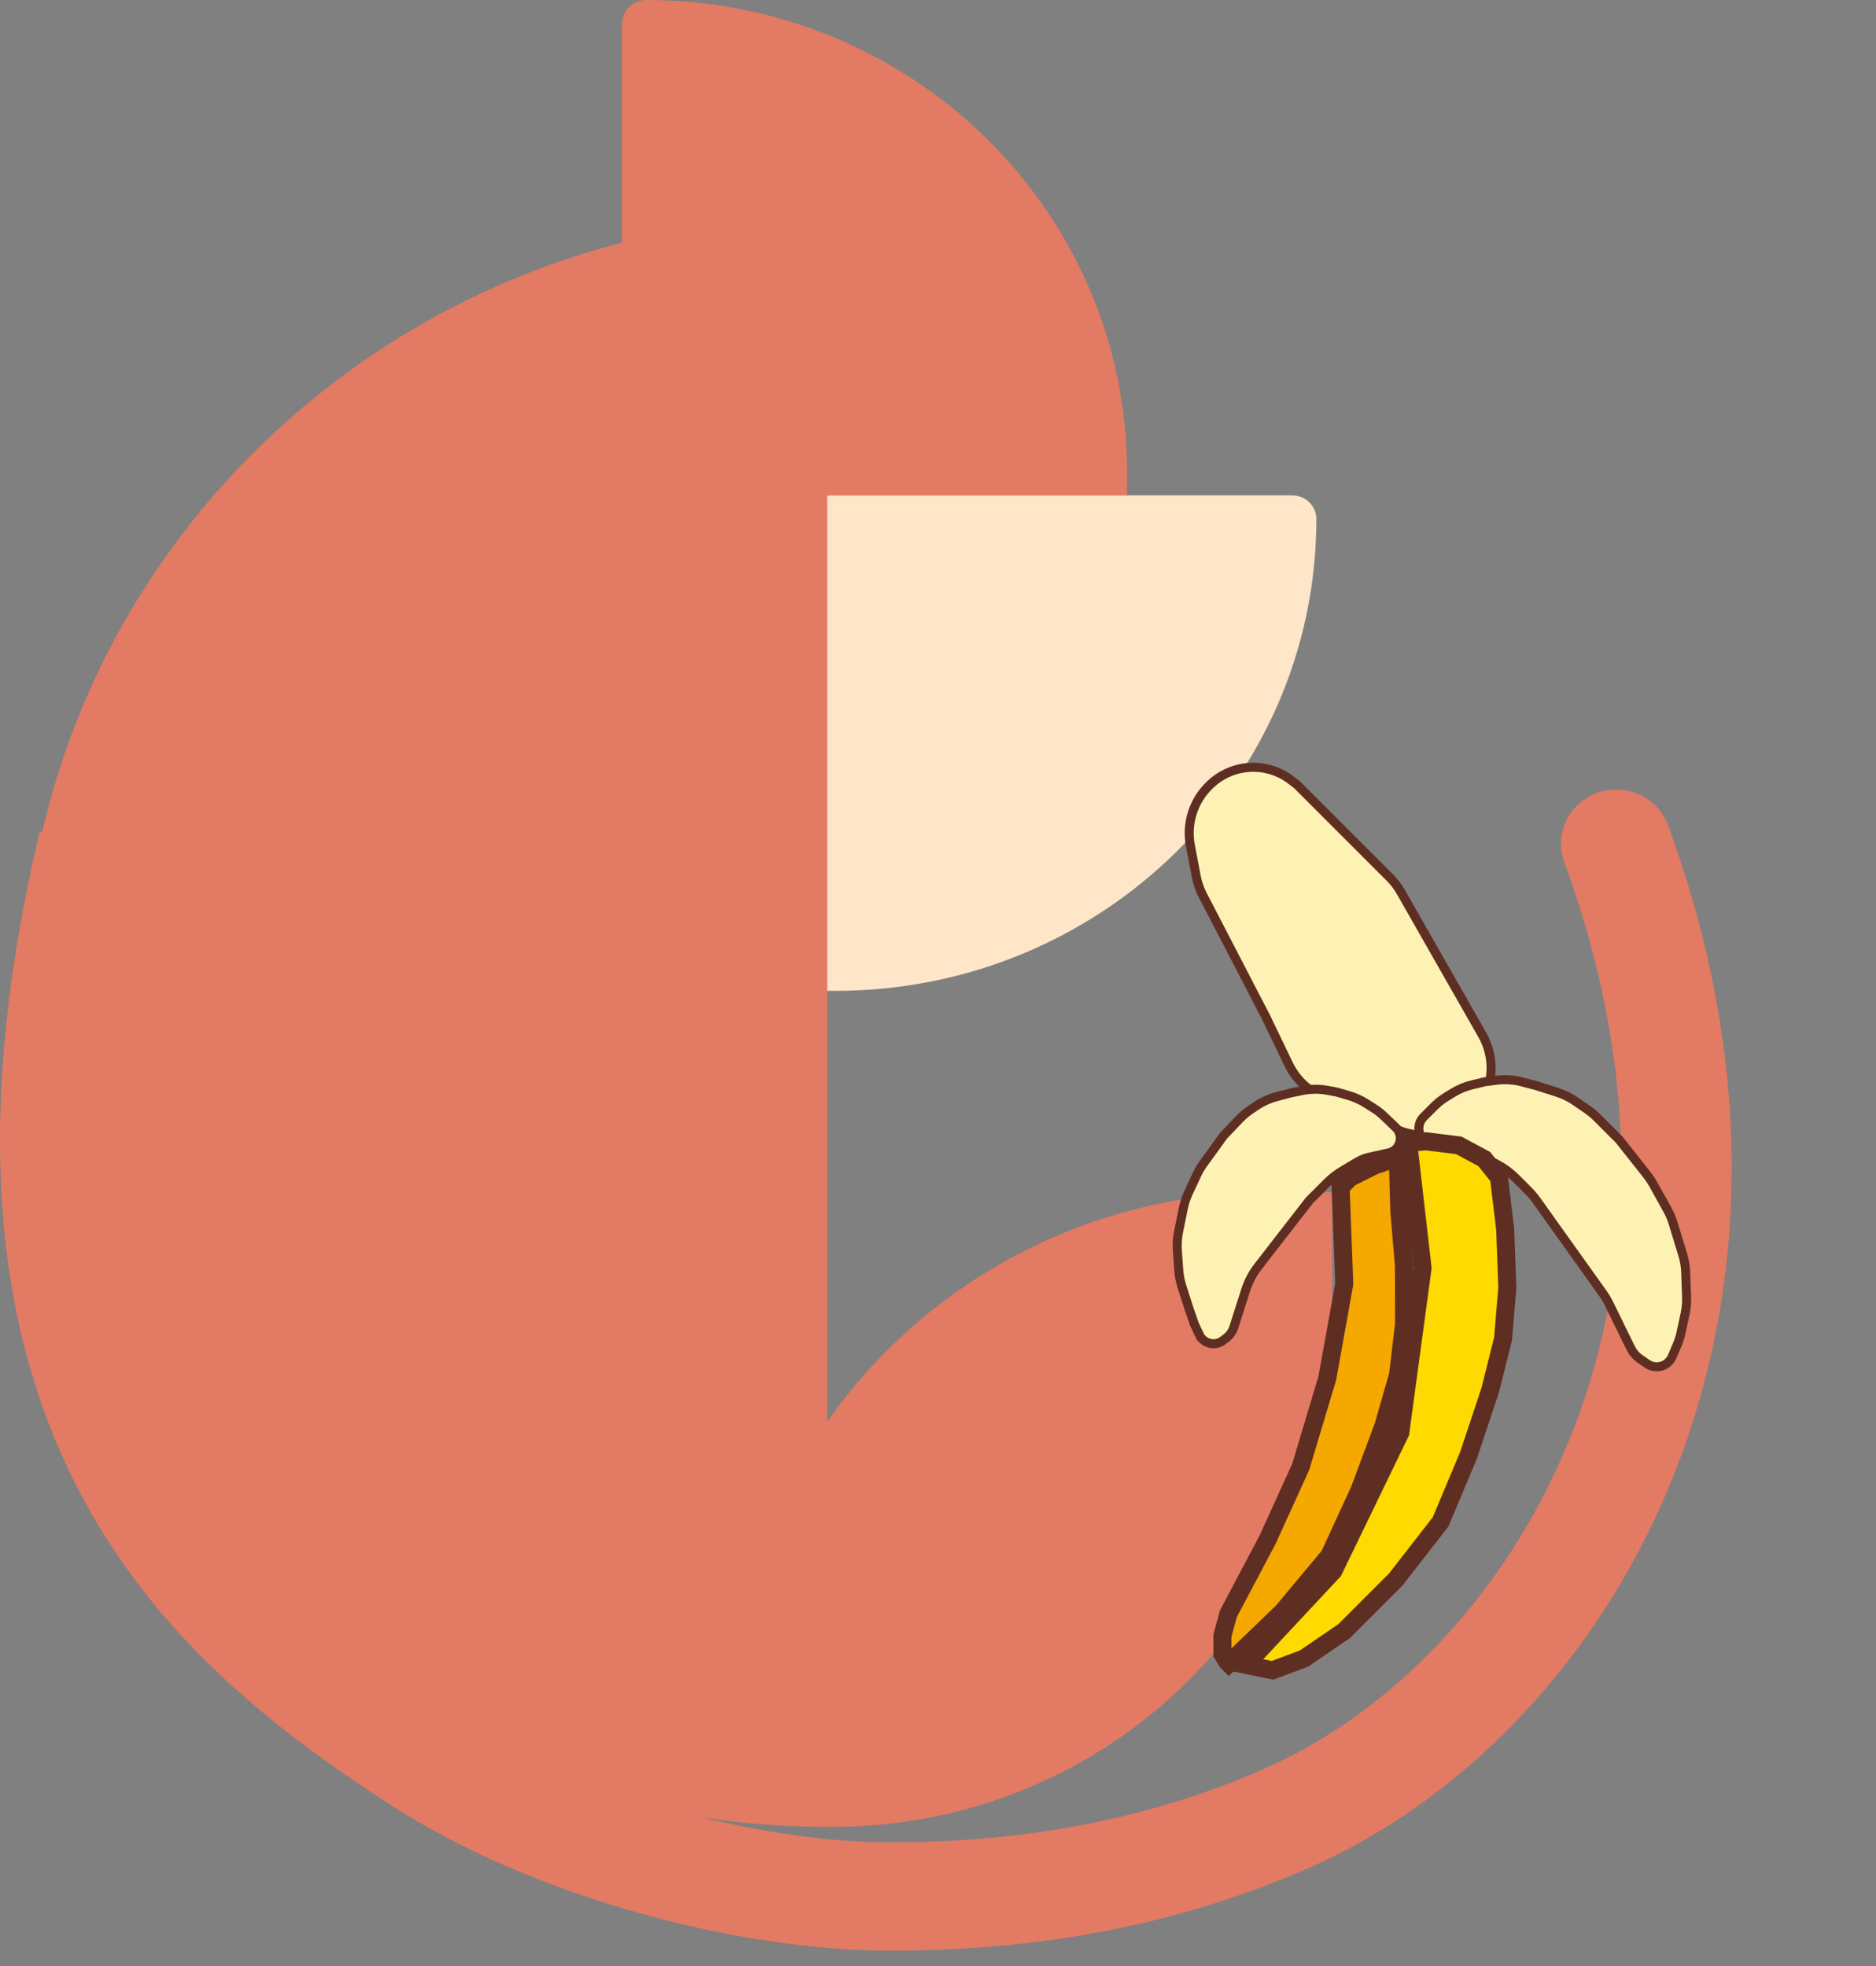 <svg width="104" height="109" viewBox="0 0 104 109" fill="none" xmlns="http://www.w3.org/2000/svg">
<rect x="0" y="0" width="104" height="109" fill="#808080" stroke="none"/>
<path d="M44.985 27.465H71.643C72.379 27.465 72.976 28.051 72.976 28.773C72.976 43.22 61.041 54.931 46.318 54.931H44.985V27.465Z" fill="#FFE6C8"/>
<path d="M34.488 27.465V1.308C34.488 0.586 35.085 0 35.821 0C50.544 0 62.479 11.711 62.479 26.157V27.465H34.488Z" fill="#E37A63"/>
<path d="M1.249 55.789C1.249 31.614 21.222 12.016 45.86 12.016V101.279C21.222 101.279 1.249 81.681 1.249 57.506V55.789Z" fill="#E37A63"/>
<path d="M92.475 45.758C91.901 44.197 90.148 43.388 88.556 43.951C86.966 44.514 86.142 46.236 86.716 47.796L92.475 45.758ZM2.203 46.096C-1.629 62.243 -0.14 73.722 4.192 82.284C8.497 90.79 15.401 95.98 21.419 99.916L24.815 94.917C19.024 91.128 13.244 86.662 9.677 79.612C6.137 72.617 4.564 62.639 8.167 47.458L2.203 46.096ZM21.419 99.916C29.466 105.18 40.935 108.145 49.358 108.145V102.137C42.037 102.137 31.772 99.468 24.815 94.917L21.419 99.916ZM49.358 108.145C57.598 108.145 65.273 106.733 72.47 103.594L69.983 98.105C63.674 100.855 56.864 102.137 49.358 102.137V108.145ZM72.47 103.594C89.338 96.238 102.606 73.32 92.475 45.758L86.716 47.796C95.829 72.59 83.73 92.109 69.983 98.105L72.47 103.594Z" fill="#E37A63"/>
<path d="M40.611 95.414C40.611 79.218 53.992 66.089 70.498 66.089H73.851V74.099C73.851 89.11 61.449 101.279 46.151 101.279C43.092 101.279 40.611 98.844 40.611 95.843V95.414Z" fill="#E37A63"/>
<path d="M70.181 56.387L70.181 56.387L70.184 56.394L71.439 59.005C71.933 60.033 72.867 60.78 73.979 61.035L74.457 61.145C74.863 61.239 75.253 61.391 75.614 61.597L77.095 62.444C78.304 63.135 79.797 63.093 80.965 62.335C82.619 61.262 83.149 59.086 82.173 57.373L77.656 49.446C77.491 49.155 77.287 48.888 77.05 48.651L71.909 43.509L71.576 43.252C70.564 42.473 69.203 42.318 68.042 42.849C67.691 43.01 67.37 43.228 67.092 43.494L67.062 43.523C66.161 44.387 65.758 45.648 65.991 46.875L66.317 48.592C66.385 48.949 66.505 49.294 66.672 49.617L70.181 56.387Z" fill="#FDF2B4" stroke="#5F2E23" stroke-width="0.5"/>
<path d="M78.755 62.148C78.483 62.679 78.805 63.32 79.393 63.419L81.115 63.71C81.393 63.757 81.662 63.848 81.912 63.98L82.993 64.55C83.371 64.749 83.716 65.003 84.018 65.305L84.726 66.013C84.892 66.179 85.043 66.358 85.18 66.549L88.844 71.683C88.98 71.873 89.1 72.073 89.202 72.283L90.401 74.731C90.521 74.977 90.704 75.188 90.93 75.344L91.319 75.611C91.644 75.834 92.076 75.827 92.394 75.594C92.528 75.495 92.634 75.362 92.699 75.208L92.984 74.54C93.072 74.332 93.141 74.116 93.188 73.895L93.417 72.833C93.483 72.528 93.51 72.217 93.499 71.906L93.449 70.525C93.437 70.198 93.383 69.875 93.287 69.563L92.746 67.795C92.67 67.544 92.567 67.302 92.439 67.073L91.646 65.643C91.547 65.465 91.433 65.295 91.307 65.135L89.757 63.176L88.532 61.952C88.37 61.789 88.192 61.642 88.003 61.511L87.315 61.039C87.013 60.832 86.681 60.67 86.332 60.558L85.199 60.197L84.391 59.983C83.919 59.858 83.427 59.826 82.943 59.889L82.304 59.973L81.628 60.135C81.242 60.227 80.874 60.379 80.536 60.587L80.189 60.8C79.939 60.953 79.708 61.136 79.5 61.343L78.916 61.927C78.851 61.992 78.797 62.066 78.755 62.148Z" fill="#FDF2B4" stroke="#5F2E23" stroke-width="0.5"/>
<path d="M72.593 66.544L72.582 66.555L72.572 66.568L69.744 70.214C69.438 70.609 69.204 71.054 69.053 71.529L68.401 73.576C68.324 73.819 68.172 74.032 67.968 74.186L67.79 74.321C67.533 74.514 67.191 74.549 66.901 74.411C66.72 74.325 66.574 74.179 66.489 73.997L66.263 74.103L66.489 73.997L66.215 73.412L65.917 72.553L65.515 71.294C65.425 71.01 65.368 70.716 65.347 70.419L65.269 69.309C65.244 68.969 65.267 68.628 65.335 68.294L65.606 66.965C65.665 66.677 65.757 66.396 65.882 66.129L66.354 65.117C66.455 64.901 66.576 64.696 66.715 64.503L67.842 62.947L68.72 62.03C68.908 61.834 69.117 61.659 69.343 61.508L69.644 61.306C69.991 61.074 70.373 60.902 70.776 60.796L71.587 60.583L72.168 60.463C72.65 60.364 73.147 60.36 73.63 60.453L74.135 60.55L74.783 60.74C75.118 60.839 75.438 60.984 75.733 61.171L76.151 61.436C76.361 61.569 76.557 61.723 76.736 61.895L77.374 62.506C77.427 62.556 77.473 62.614 77.511 62.677C77.803 63.162 77.534 63.791 76.981 63.914L75.894 64.156C75.674 64.205 75.462 64.289 75.268 64.404L74.408 64.915C74.104 65.096 73.824 65.313 73.574 65.563L72.593 66.544Z" fill="#FDF2B4" stroke="#5F2E23" stroke-width="0.5"/>
<path d="M78.065 63.35L78.855 70.24L78.862 70.302L78.853 70.364L77.639 79.347L77.628 79.426L77.593 79.498L73.951 87.024L73.918 87.092L73.866 87.147L69.057 92.295L70.546 92.6L72.296 91.944L74.515 90.426L77.374 87.568L79.864 84.367L81.409 80.683L82.611 77.077L83.325 74.222L83.563 71.378L83.443 68.151L83.099 65.278L82.281 64.255L80.874 63.498L79.075 63.273L78.065 63.35Z" fill="#FEDA00" stroke="#5F2E23"/>
<path d="M74.52 71.124L74.522 71.178L74.512 71.232L73.587 76.377L73.582 76.405L73.574 76.432L72.117 81.288L72.107 81.32L72.093 81.351L70.272 85.357L70.266 85.37L70.258 85.384L68.099 89.462L67.767 90.679L67.767 91.688L68.028 92.123L68.123 92.218L71.095 89.359L73.696 86.243L75.367 82.614L76.693 79.052L77.504 76.223L77.839 73.389L77.831 70.16L77.573 67.135L77.572 67.121L77.572 67.106L77.493 64.171L76.203 64.611L74.849 65.288L74.319 65.817L74.52 71.124Z" fill="#F5A800" stroke="#5F2E23"/>
</svg>
